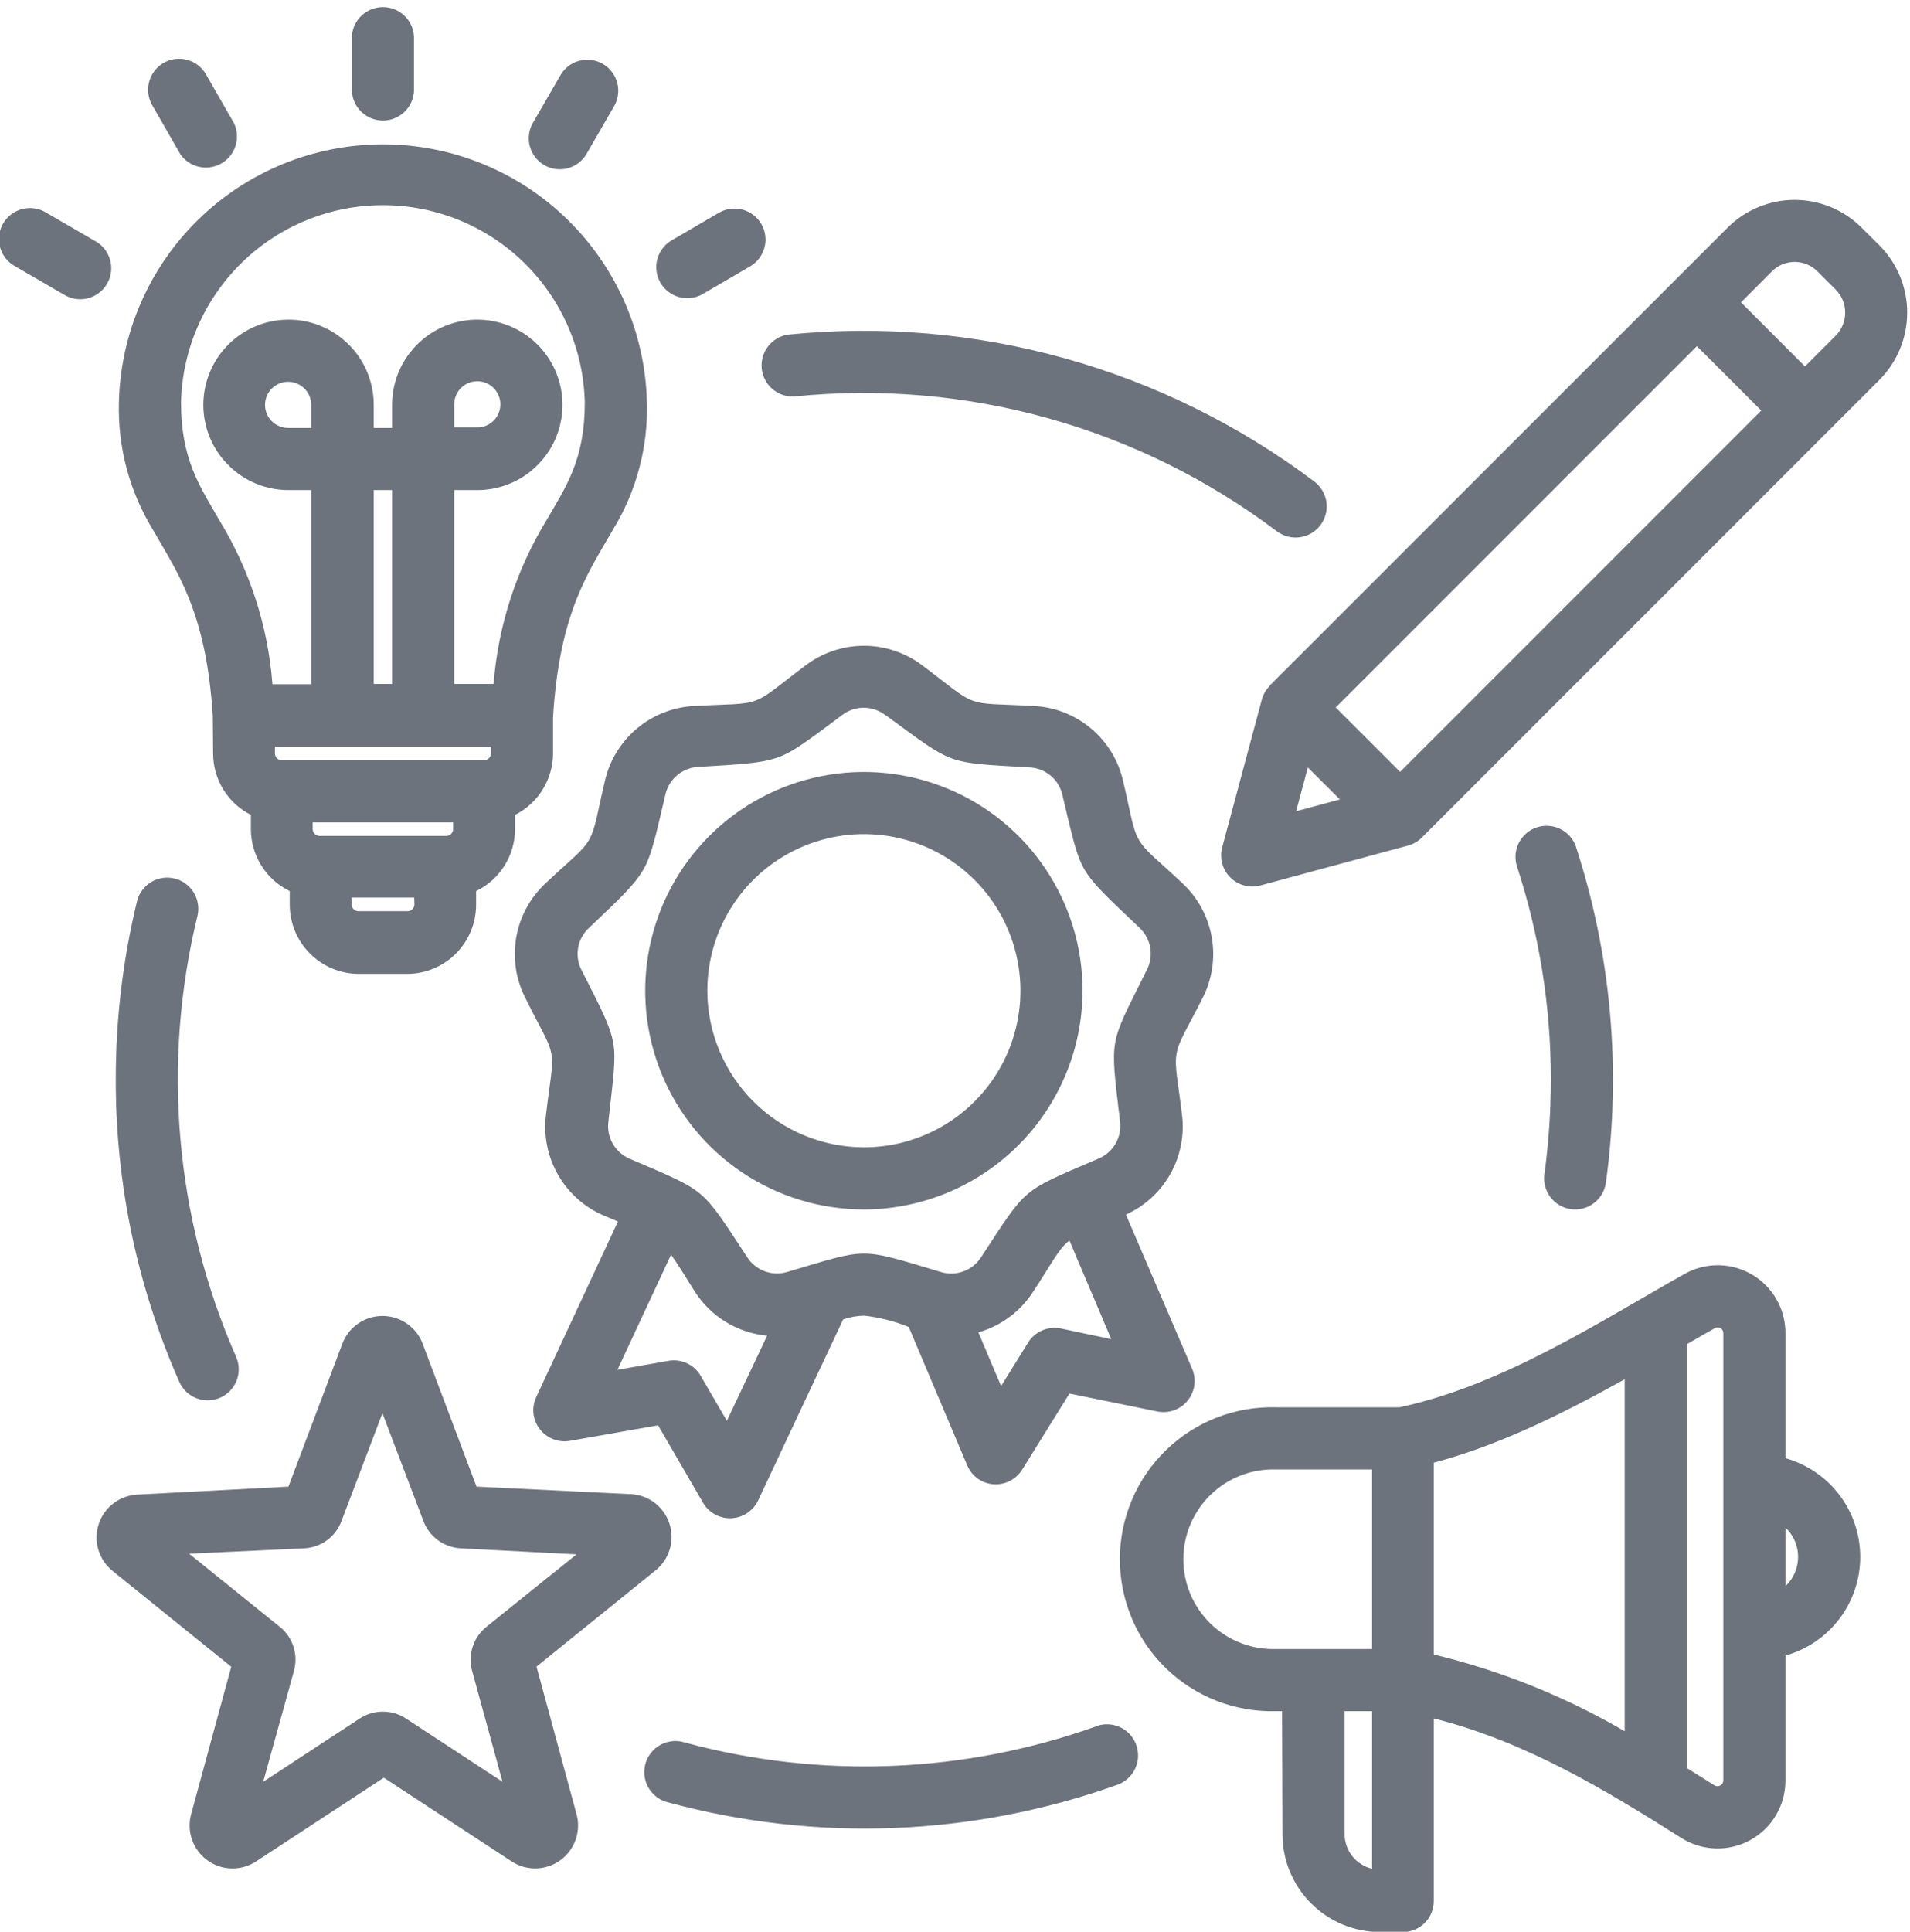 <svg width="178" height="180" viewBox="0 0 178 180" fill="none" xmlns="http://www.w3.org/2000/svg">
<g clip-path="url(#clip0_1533_363)">
<path fill-rule="evenodd" clip-rule="evenodd" d="M57.59 113.8L56.37 113.29C54.541 112.532 53.013 111.193 52.023 109.479C51.032 107.765 50.634 105.773 50.89 103.81C51.26 100.64 51.59 99.36 51.38 98.16C51.17 96.96 50.38 95.88 48.99 93.03C48.076 91.272 47.768 89.262 48.114 87.311C48.459 85.36 49.438 83.577 50.9 82.24C53.23 80.05 54.3 79.29 54.9 78.24C55.5 77.19 55.64 75.88 56.37 72.77C56.807 70.844 57.865 69.116 59.381 67.851C60.897 66.586 62.787 65.855 64.76 65.77C67.94 65.59 69.25 65.69 70.4 65.27C71.55 64.85 72.48 63.93 75.04 62.02C76.611 60.816 78.535 60.163 80.515 60.163C82.495 60.163 84.419 60.816 85.99 62.02C88.55 63.93 89.49 64.85 90.64 65.27C91.79 65.69 93.09 65.59 96.28 65.77C98.253 65.855 100.143 66.586 101.659 67.851C103.175 69.116 104.233 70.844 104.67 72.77C105.4 75.87 105.53 77.18 106.14 78.24C106.75 79.3 107.82 80.06 110.14 82.24C111.602 83.577 112.581 85.36 112.926 87.311C113.272 89.262 112.964 91.272 112.05 93.03C110.61 95.88 109.86 96.96 109.65 98.16C109.44 99.36 109.77 100.64 110.15 103.8C110.398 105.714 110.025 107.656 109.085 109.342C108.145 111.027 106.689 112.366 104.93 113.16L111.09 127.5C111.302 127.987 111.377 128.522 111.305 129.049C111.234 129.575 111.019 130.072 110.685 130.484C110.351 130.897 109.91 131.21 109.41 131.389C108.91 131.568 108.37 131.606 107.85 131.5L99.67 129.83L95.26 136.92C94.979 137.371 94.579 137.736 94.105 137.975C93.631 138.215 93.1 138.32 92.57 138.28C92.038 138.238 91.529 138.05 91.098 137.735C90.667 137.421 90.332 136.993 90.13 136.5L84.69 123.63C83.352 123.086 81.946 122.729 80.51 122.57C79.853 122.591 79.203 122.709 78.58 122.92L70.65 139.79C70.424 140.266 70.073 140.672 69.635 140.964C69.196 141.255 68.686 141.422 68.159 141.446C67.633 141.469 67.11 141.349 66.647 141.098C66.183 140.847 65.797 140.474 65.53 140.02L61.33 132.79L53.1 134.24C52.58 134.328 52.045 134.273 51.554 134.081C51.063 133.889 50.633 133.567 50.31 133.15C49.982 132.73 49.777 132.227 49.719 131.697C49.661 131.167 49.751 130.631 49.98 130.15L57.59 113.8ZM99.67 115.58L99.53 115.68C98.6 116.47 98.03 117.68 96.29 120.33C95.107 122.177 93.29 123.528 91.18 124.13C92.18 126.53 93.3 129.13 93.3 129.13L95.82 125.07C96.13 124.575 96.582 124.185 97.118 123.951C97.653 123.717 98.246 123.651 98.82 123.76L103.56 124.76L99.67 115.58ZM71.49 124.44C70.128 124.312 68.813 123.876 67.645 123.163C66.478 122.451 65.487 121.482 64.75 120.33C63.75 118.72 63.08 117.65 62.54 116.89L57.54 127.62L62.3 126.78C62.883 126.678 63.484 126.757 64.02 127.008C64.557 127.258 65.004 127.667 65.3 128.18L67.74 132.37L71.49 124.44ZM82.49 66.61C81.915 66.172 81.213 65.935 80.49 65.935C79.767 65.935 79.065 66.172 78.49 66.61C75.17 69.09 73.84 70.12 72.36 70.61C70.88 71.1 69.19 71.21 65.06 71.45C64.331 71.49 63.636 71.769 63.083 72.245C62.53 72.72 62.149 73.366 62 74.08C61.06 78.08 60.71 79.75 59.92 81.08C59.13 82.41 57.92 83.58 54.92 86.42C54.373 86.912 54.006 87.574 53.879 88.299C53.752 89.024 53.872 89.771 54.22 90.42C56.09 94.11 56.88 95.6 57.15 97.16C57.42 98.72 57.15 100.38 56.7 104.49C56.605 105.208 56.75 105.937 57.111 106.564C57.473 107.192 58.031 107.682 58.7 107.96C62.5 109.59 64.06 110.22 65.27 111.24C66.48 112.26 67.38 113.68 69.65 117.15C70.041 117.747 70.615 118.201 71.285 118.444C71.956 118.688 72.687 118.707 73.37 118.5C77.37 117.31 78.93 116.79 80.51 116.79C82.09 116.79 83.7 117.31 87.66 118.5C88.352 118.716 89.095 118.699 89.776 118.451C90.457 118.204 91.038 117.739 91.43 117.13C93.69 113.66 94.59 112.24 95.8 111.22C97.01 110.2 98.57 109.57 102.38 107.94C103.048 107.661 103.605 107.17 103.967 106.543C104.328 105.916 104.473 105.188 104.38 104.47C103.89 100.36 103.66 98.69 103.93 97.14C104.2 95.59 104.99 94.14 106.86 90.4C107.203 89.75 107.32 89.004 107.193 88.28C107.066 87.557 106.703 86.895 106.16 86.4C103.16 83.56 101.9 82.4 101.1 81.06C100.3 79.72 99.96 78.06 99.01 74.06C98.853 73.365 98.475 72.739 97.932 72.278C97.389 71.816 96.711 71.543 96 71.5C91.87 71.26 90.19 71.2 88.71 70.66C87.23 70.12 85.89 69.09 82.58 66.66L82.49 66.61ZM80.49 112.68C76.46 112.676 72.522 111.477 69.173 109.236C65.824 106.994 63.215 103.809 61.676 100.085C60.136 96.361 59.736 92.264 60.524 88.312C61.313 84.36 63.255 80.73 66.106 77.882C68.957 75.034 72.589 73.095 76.541 72.31C80.494 71.525 84.591 71.93 88.314 73.473C92.037 75.016 95.218 77.629 97.457 80.98C99.695 84.331 100.89 88.27 100.89 92.3C100.877 97.701 98.725 102.877 94.906 106.696C91.087 110.515 85.911 112.667 80.51 112.68H80.49ZM80.49 106.89C83.376 106.894 86.199 106.042 88.601 104.441C91.003 102.84 92.876 100.563 93.984 97.897C95.091 95.231 95.383 92.297 94.822 89.466C94.261 86.634 92.874 84.033 90.834 81.99C88.794 79.948 86.195 78.556 83.364 77.992C80.533 77.427 77.599 77.715 74.931 78.819C72.264 79.922 69.984 81.792 68.38 84.192C66.776 86.592 65.92 89.413 65.92 92.3C65.928 96.167 67.468 99.873 70.202 102.608C72.937 105.342 76.643 106.882 80.51 106.89H80.49ZM19.83 66.75C19.23 56.86 16.39 53.14 14.23 49.32C12.074 45.783 10.98 41.701 11.08 37.56C11.21 31.12 13.859 24.988 18.459 20.48C23.06 15.971 29.244 13.446 35.685 13.446C42.126 13.446 48.31 15.971 52.911 20.48C57.511 24.988 60.16 31.12 60.29 37.56C60.395 41.702 59.301 45.785 57.14 49.32C54.97 53.15 52.14 56.88 51.54 66.82V70.19C51.536 71.379 51.204 72.543 50.579 73.555C49.954 74.566 49.062 75.385 48 75.92V77.25C47.997 78.455 47.654 79.635 47.013 80.656C46.371 81.676 45.455 82.495 44.37 83.02V84.31C44.365 86.002 43.694 87.625 42.502 88.826C41.309 90.028 39.692 90.712 38 90.73H33.39C31.695 90.714 30.074 90.032 28.878 88.83C27.683 87.629 27.008 86.005 27 84.31V83.02C25.917 82.494 25.003 81.674 24.363 80.654C23.723 79.633 23.383 78.454 23.38 77.25V75.92C22.321 75.384 21.431 74.564 20.81 73.553C20.188 72.541 19.86 71.377 19.86 70.19L19.83 66.75ZM45.75 69.56H25.62V70.19C25.62 70.358 25.686 70.519 25.804 70.639C25.922 70.759 26.082 70.827 26.25 70.83H45.12C45.288 70.827 45.448 70.759 45.566 70.639C45.684 70.519 45.75 70.358 45.75 70.19V69.56ZM42.23 76.62H29.14V77.25C29.143 77.418 29.211 77.578 29.331 77.696C29.451 77.814 29.612 77.88 29.78 77.88H41.59C41.758 77.88 41.919 77.814 42.039 77.696C42.159 77.578 42.227 77.418 42.23 77.25V76.62ZM38.6 83.62H32.76V84.26C32.763 84.426 32.83 84.585 32.947 84.703C33.065 84.82 33.224 84.887 33.39 84.89H38C38.165 84.887 38.323 84.82 38.439 84.702C38.555 84.584 38.62 84.425 38.62 84.26L38.6 83.62ZM42.33 63.72H46C46.418 58.331 48.1 53.117 50.91 48.5C52.73 45.36 54.5 42.87 54.5 37.5C54.387 32.585 52.355 27.91 48.839 24.474C45.322 21.038 40.601 19.114 35.685 19.114C30.769 19.114 26.048 21.038 22.532 24.474C19.015 27.91 16.983 32.585 16.87 37.5C16.87 42.83 18.64 45.32 20.46 48.5C23.286 53.122 24.976 58.348 25.39 63.75H29V45.66H26.89C25.32 45.66 23.785 45.194 22.479 44.322C21.173 43.449 20.155 42.209 19.555 40.758C18.953 39.308 18.796 37.711 19.103 36.171C19.409 34.631 20.165 33.216 21.276 32.105C22.386 30.995 23.801 30.239 25.341 29.933C26.881 29.626 28.478 29.783 29.929 30.384C31.379 30.985 32.62 32.003 33.492 33.309C34.364 34.614 34.83 36.15 34.83 37.72V39.87H36.54V37.72C36.54 36.15 37.006 34.614 37.878 33.309C38.751 32.003 39.991 30.985 41.442 30.384C42.892 29.783 44.489 29.626 46.029 29.933C47.569 30.239 48.984 30.995 50.094 32.105C51.205 33.216 51.961 34.631 52.267 36.171C52.574 37.711 52.417 39.308 51.816 40.758C51.215 42.209 50.197 43.449 48.891 44.322C47.586 45.194 46.05 45.66 44.48 45.66H42.33V63.72ZM34.83 63.72H36.54V45.66H34.83V63.72ZM42.33 39.82H44.48C44.905 39.82 45.321 39.694 45.675 39.458C46.028 39.221 46.304 38.886 46.466 38.493C46.629 38.1 46.672 37.668 46.589 37.251C46.506 36.833 46.301 36.45 46 36.15C45.7 35.849 45.317 35.644 44.9 35.561C44.482 35.478 44.05 35.521 43.657 35.684C43.264 35.846 42.929 36.122 42.692 36.475C42.456 36.829 42.33 37.245 42.33 37.67V39.82ZM29 39.87V37.72C29 37.295 28.874 36.879 28.638 36.526C28.401 36.172 28.066 35.896 27.673 35.734C27.28 35.571 26.848 35.528 26.431 35.611C26.014 35.694 25.631 35.899 25.33 36.2C25.029 36.5 24.824 36.883 24.741 37.3C24.658 37.718 24.701 38.15 24.864 38.543C25.026 38.936 25.302 39.271 25.656 39.508C26.009 39.744 26.425 39.87 26.85 39.87H29ZM119.48 159.42H118.9C117.01 159.47 115.128 159.141 113.367 158.452C111.606 157.764 110 156.729 108.645 155.41C107.29 154.09 106.213 152.513 105.478 150.771C104.743 149.028 104.364 147.156 104.364 145.265C104.364 143.374 104.743 141.502 105.478 139.759C106.213 138.017 107.29 136.44 108.645 135.12C110 133.801 111.606 132.766 113.367 132.077C115.128 131.389 117.01 131.06 118.9 131.11H130.43C140.08 129.05 149.2 123.06 156.98 118.69C157.94 118.148 159.026 117.868 160.129 117.876C161.231 117.885 162.312 118.182 163.264 118.738C164.216 119.295 165.006 120.091 165.554 121.047C166.103 122.004 166.391 123.087 166.39 124.19V135.85C168.396 136.413 170.162 137.616 171.421 139.276C172.679 140.936 173.36 142.962 173.36 145.045C173.36 147.128 172.679 149.154 171.421 150.814C170.162 152.474 168.396 153.677 166.39 154.24V165.9C166.389 167.03 166.085 168.138 165.51 169.111C164.935 170.083 164.11 170.883 163.12 171.429C162.131 171.974 161.014 172.244 159.884 172.211C158.755 172.178 157.656 171.842 156.7 171.24C149.63 166.77 142.17 162.24 133.62 160.1V177.1C133.621 177.48 133.548 177.857 133.403 178.209C133.258 178.561 133.046 178.881 132.777 179.15C132.509 179.419 132.19 179.633 131.838 179.779C131.487 179.925 131.11 180 130.73 180H128.6C126.193 179.992 123.886 179.031 122.185 177.328C120.483 175.625 119.525 173.317 119.52 170.91L119.48 159.42ZM166.39 142.31V147.78C166.763 147.428 167.059 147.005 167.262 146.534C167.465 146.064 167.57 145.557 167.57 145.045C167.57 144.533 167.465 144.026 167.262 143.556C167.059 143.085 166.763 142.661 166.39 142.31ZM133.62 154.14C139.867 155.642 145.861 158.051 151.41 161.29V128.5C145.84 131.6 139.84 134.62 133.62 136.27V154.14ZM157.2 164.72L159.79 166.34C159.871 166.389 159.965 166.416 160.06 166.416C160.155 166.416 160.249 166.389 160.33 166.34C160.412 166.295 160.481 166.228 160.529 166.147C160.576 166.066 160.601 165.974 160.6 165.88V124.19C160.601 124.099 160.577 124.009 160.532 123.929C160.486 123.85 160.42 123.785 160.34 123.74C160.26 123.691 160.169 123.666 160.075 123.666C159.982 123.666 159.89 123.691 159.81 123.74L157.2 125.23V164.72ZM127.87 136.9H118.94C117.817 136.861 116.698 137.049 115.649 137.452C114.6 137.855 113.644 138.464 112.835 139.245C112.027 140.026 111.385 140.961 110.946 141.995C110.507 143.029 110.281 144.141 110.281 145.265C110.281 146.388 110.507 147.5 110.946 148.535C111.385 149.569 112.027 150.504 112.835 151.285C113.644 152.065 114.6 152.675 115.649 153.078C116.698 153.481 117.817 153.669 118.94 153.63H127.87V136.9ZM127.87 159.42H125.31V170.88C125.311 171.627 125.564 172.351 126.029 172.936C126.494 173.52 127.143 173.931 127.87 174.1V159.42ZM38.58 8.5C38.537 9.238 38.213 9.932 37.675 10.44C37.136 10.947 36.425 11.23 35.685 11.23C34.945 11.23 34.234 10.947 33.696 10.44C33.157 9.932 32.834 9.238 32.79 8.5V3.39C32.834 2.652 33.157 1.958 33.696 1.45C34.234 0.943 34.945 0.66 35.685 0.66C36.425 0.66 37.136 0.943 37.675 1.45C38.213 1.958 38.537 2.652 38.58 3.39V8.5ZM21.82 11.5C22.122 12.156 22.169 12.902 21.95 13.591C21.731 14.28 21.263 14.862 20.637 15.223C20.011 15.585 19.273 15.7 18.567 15.546C17.861 15.392 17.238 14.979 16.82 14.39L14.25 9.91C14.041 9.581 13.902 9.213 13.839 8.829C13.776 8.444 13.791 8.051 13.884 7.673C13.977 7.295 14.145 6.939 14.379 6.628C14.613 6.316 14.907 6.055 15.245 5.86C15.582 5.665 15.955 5.54 16.341 5.493C16.728 5.446 17.12 5.478 17.494 5.586C17.869 5.695 18.217 5.877 18.519 6.124C18.82 6.37 19.069 6.675 19.25 7.02L21.82 11.5ZM8.82 22.43C9.165 22.611 9.47 22.86 9.716 23.161C9.963 23.463 10.145 23.811 10.254 24.186C10.362 24.56 10.394 24.952 10.347 25.338C10.3 25.725 10.175 26.098 9.98 26.436C9.785 26.773 9.524 27.067 9.212 27.301C8.901 27.535 8.545 27.703 8.167 27.796C7.789 27.889 7.396 27.904 7.011 27.841C6.627 27.779 6.259 27.639 5.93 27.43L1.45 24.83C1.105 24.649 0.8 24.4 0.554 24.099C0.308 23.797 0.125 23.448 0.016 23.074C-0.092 22.7 -0.124 22.308 -0.076 21.921C-0.029 21.535 0.095 21.162 0.29 20.824C0.485 20.487 0.746 20.193 1.058 19.959C1.369 19.725 1.725 19.557 2.103 19.464C2.481 19.371 2.875 19.356 3.259 19.419C3.643 19.481 4.011 19.621 4.34 19.83L8.82 22.43ZM54.61 14.43C54.211 15.06 53.583 15.511 52.859 15.689C52.134 15.867 51.369 15.758 50.723 15.384C50.077 15.011 49.601 14.402 49.394 13.686C49.186 12.97 49.264 12.2 49.61 11.54L52.17 7.11C52.351 6.765 52.6 6.46 52.901 6.214C53.203 5.967 53.551 5.785 53.926 5.676C54.3 5.568 54.692 5.536 55.079 5.583C55.465 5.63 55.838 5.755 56.176 5.95C56.513 6.145 56.807 6.406 57.041 6.718C57.275 7.029 57.443 7.385 57.536 7.763C57.629 8.141 57.644 8.534 57.581 8.919C57.519 9.303 57.379 9.671 57.17 10L54.61 14.43ZM65.5 27.39C64.837 27.774 64.048 27.88 63.308 27.683C62.567 27.486 61.935 27.003 61.55 26.34C61.166 25.677 61.06 24.888 61.257 24.148C61.454 23.407 61.937 22.774 62.6 22.39L67 19.82C67.663 19.435 68.452 19.33 69.192 19.527C69.933 19.724 70.566 20.207 70.95 20.87C71.335 21.533 71.44 22.322 71.243 23.062C71.046 23.803 70.563 24.435 69.9 24.82L65.5 27.39ZM118.34 63.86L161 21.21C161.82 20.39 162.794 19.739 163.865 19.295C164.937 18.851 166.085 18.622 167.245 18.622C168.405 18.622 169.553 18.851 170.625 19.295C171.697 19.739 172.67 20.39 173.49 21.21L175.17 22.88C176.815 24.542 177.737 26.787 177.737 29.125C177.737 31.463 176.815 33.708 175.17 35.37L132.51 78.03C132.15 78.39 131.702 78.649 131.21 78.78L117.44 82.5C116.949 82.629 116.433 82.627 115.944 82.494C115.454 82.361 115.007 82.102 114.649 81.743C114.291 81.384 114.033 80.937 113.902 80.447C113.77 79.956 113.77 79.44 113.9 78.95L117.59 65.19C117.721 64.698 117.98 64.25 118.34 63.89V63.86ZM158.14 32.25L124.48 65.91L130.48 71.91L164.14 38.25L158.14 32.25ZM168.21 34.14L171.07 31.28C171.639 30.707 171.958 29.932 171.958 29.125C171.958 28.318 171.639 27.543 171.07 26.97L169.39 25.3C169.111 25.016 168.778 24.79 168.41 24.636C168.043 24.482 167.648 24.402 167.25 24.402C166.852 24.402 166.457 24.482 166.09 24.636C165.722 24.79 165.389 25.016 165.11 25.3L162.25 28.17L168.21 34.14ZM121.88 71.5C121.34 73.5 120.79 75.58 120.79 75.58L124.87 74.48L121.88 71.5ZM26.88 138.5L31.88 125.25C32.158 124.474 32.669 123.804 33.343 123.329C34.017 122.855 34.821 122.601 35.645 122.601C36.469 122.601 37.273 122.855 37.947 123.329C38.621 123.804 39.132 124.474 39.41 125.25L44.41 138.5L58.56 139.19C59.401 139.184 60.221 139.443 60.906 139.931C61.591 140.418 62.105 141.109 62.375 141.904C62.645 142.7 62.657 143.561 62.411 144.364C62.164 145.168 61.67 145.873 61 146.38L50 155.27C50.94 158.72 53.71 168.94 53.71 168.94C53.943 169.729 53.926 170.572 53.663 171.351C53.4 172.131 52.902 172.811 52.238 173.297C51.575 173.784 50.777 174.054 49.954 174.071C49.131 174.087 48.323 173.85 47.64 173.39L35.77 165.62L23.91 173.39C23.229 173.85 22.422 174.089 21.6 174.074C20.778 174.06 19.98 173.792 19.316 173.308C18.651 172.824 18.152 172.147 17.886 171.369C17.62 170.591 17.601 169.75 17.83 168.96L21.55 155.28L10.55 146.4C9.899 145.896 9.42 145.203 9.177 144.417C8.935 143.63 8.941 142.788 9.195 142.005C9.448 141.222 9.937 140.536 10.595 140.041C11.253 139.546 12.047 139.267 12.87 139.24L26.88 138.5ZM17.63 144.75C21.15 147.6 26 151.5 26 151.5C26.624 151.977 27.09 152.631 27.338 153.376C27.586 154.122 27.604 154.924 27.39 155.68L24.53 166C28.3 163.53 33.46 160.14 33.46 160.15C34.114 159.702 34.888 159.463 35.68 159.463C36.472 159.463 37.246 159.702 37.9 160.15L46.83 166L44 155.67C43.793 154.913 43.817 154.113 44.068 153.37C44.32 152.627 44.787 151.976 45.41 151.5L53.73 144.81L43 144.25C42.216 144.223 41.458 143.962 40.823 143.5C40.189 143.039 39.707 142.398 39.44 141.66L35.64 131.66L31.84 141.66C31.577 142.398 31.098 143.041 30.465 143.503C29.831 143.965 29.073 144.225 28.29 144.25L17.63 144.75ZM22 126.4C22.154 126.747 22.237 127.121 22.247 127.501C22.256 127.881 22.19 128.259 22.053 128.613C21.916 128.967 21.71 129.291 21.448 129.566C21.186 129.841 20.872 130.061 20.525 130.215C20.178 130.369 19.803 130.452 19.424 130.461C19.044 130.47 18.666 130.405 18.312 130.268C17.958 130.131 17.634 129.925 17.359 129.663C17.084 129.401 16.864 129.087 16.71 128.74C12.793 119.873 10.776 110.284 10.79 100.59C10.784 94.96 11.456 89.35 12.79 83.88C12.994 83.156 13.471 82.539 14.12 82.16C14.77 81.781 15.542 81.67 16.272 81.849C17.003 82.028 17.635 82.484 18.036 83.12C18.436 83.757 18.574 84.524 18.42 85.26C15.055 98.994 16.313 113.454 22 126.4ZM102.16 160.82C102.883 160.555 103.681 160.587 104.38 160.911C105.078 161.234 105.62 161.822 105.885 162.545C106.15 163.268 106.118 164.066 105.794 164.765C105.471 165.463 104.883 166.005 104.16 166.27C90.72 171.076 76.131 171.659 62.35 167.94C61.964 167.859 61.597 167.7 61.275 167.473C60.952 167.246 60.678 166.955 60.472 166.618C60.265 166.282 60.13 165.906 60.073 165.515C60.017 165.125 60.041 164.726 60.144 164.345C60.247 163.964 60.427 163.608 60.672 163.298C60.918 162.989 61.224 162.733 61.572 162.546C61.92 162.36 62.302 162.246 62.696 162.212C63.089 162.178 63.485 162.225 63.86 162.35C76.497 165.764 89.876 165.23 102.2 160.82H102.16ZM141.33 80.58C141.14 79.865 141.231 79.104 141.583 78.454C141.936 77.803 142.523 77.312 143.226 77.081C143.929 76.849 144.694 76.895 145.364 77.209C146.034 77.523 146.558 78.082 146.83 78.77C150.15 88.888 151.118 99.631 149.66 110.18C149.608 110.556 149.483 110.919 149.291 111.246C149.099 111.574 148.844 111.861 148.542 112.09C148.239 112.319 147.894 112.487 147.527 112.583C147.159 112.679 146.776 112.702 146.4 112.65C145.64 112.545 144.953 112.143 144.49 111.531C144.261 111.229 144.093 110.884 143.997 110.516C143.901 110.149 143.878 109.766 143.93 109.39C144.328 106.473 144.528 103.533 144.53 100.59C144.537 93.795 143.457 87.043 141.33 80.59V80.58ZM74 36.94C73.261 36.972 72.537 36.721 71.977 36.237C71.418 35.754 71.064 35.074 70.988 34.338C70.913 33.602 71.122 32.865 71.572 32.278C72.022 31.691 72.68 31.298 73.41 31.18C90.906 29.396 108.43 34.282 122.48 44.86C122.785 45.088 123.041 45.375 123.235 45.702C123.429 46.03 123.557 46.393 123.611 46.77C123.665 47.147 123.644 47.531 123.549 47.9C123.455 48.269 123.289 48.615 123.06 48.92C122.832 49.225 122.545 49.481 122.218 49.675C121.89 49.869 121.527 49.997 121.15 50.051C120.773 50.105 120.389 50.084 120.02 49.989C119.651 49.895 119.305 49.728 119 49.5C106.119 39.792 90.047 35.306 74 36.94Z" fill="#6D737C"/>
</g>
<defs>
<clipPath id="clip0_1533_363">
<rect width="177.74" height="179.47" fill="white" transform="translate(0 0.5)"/>
</clipPath>
</defs>
</svg>
